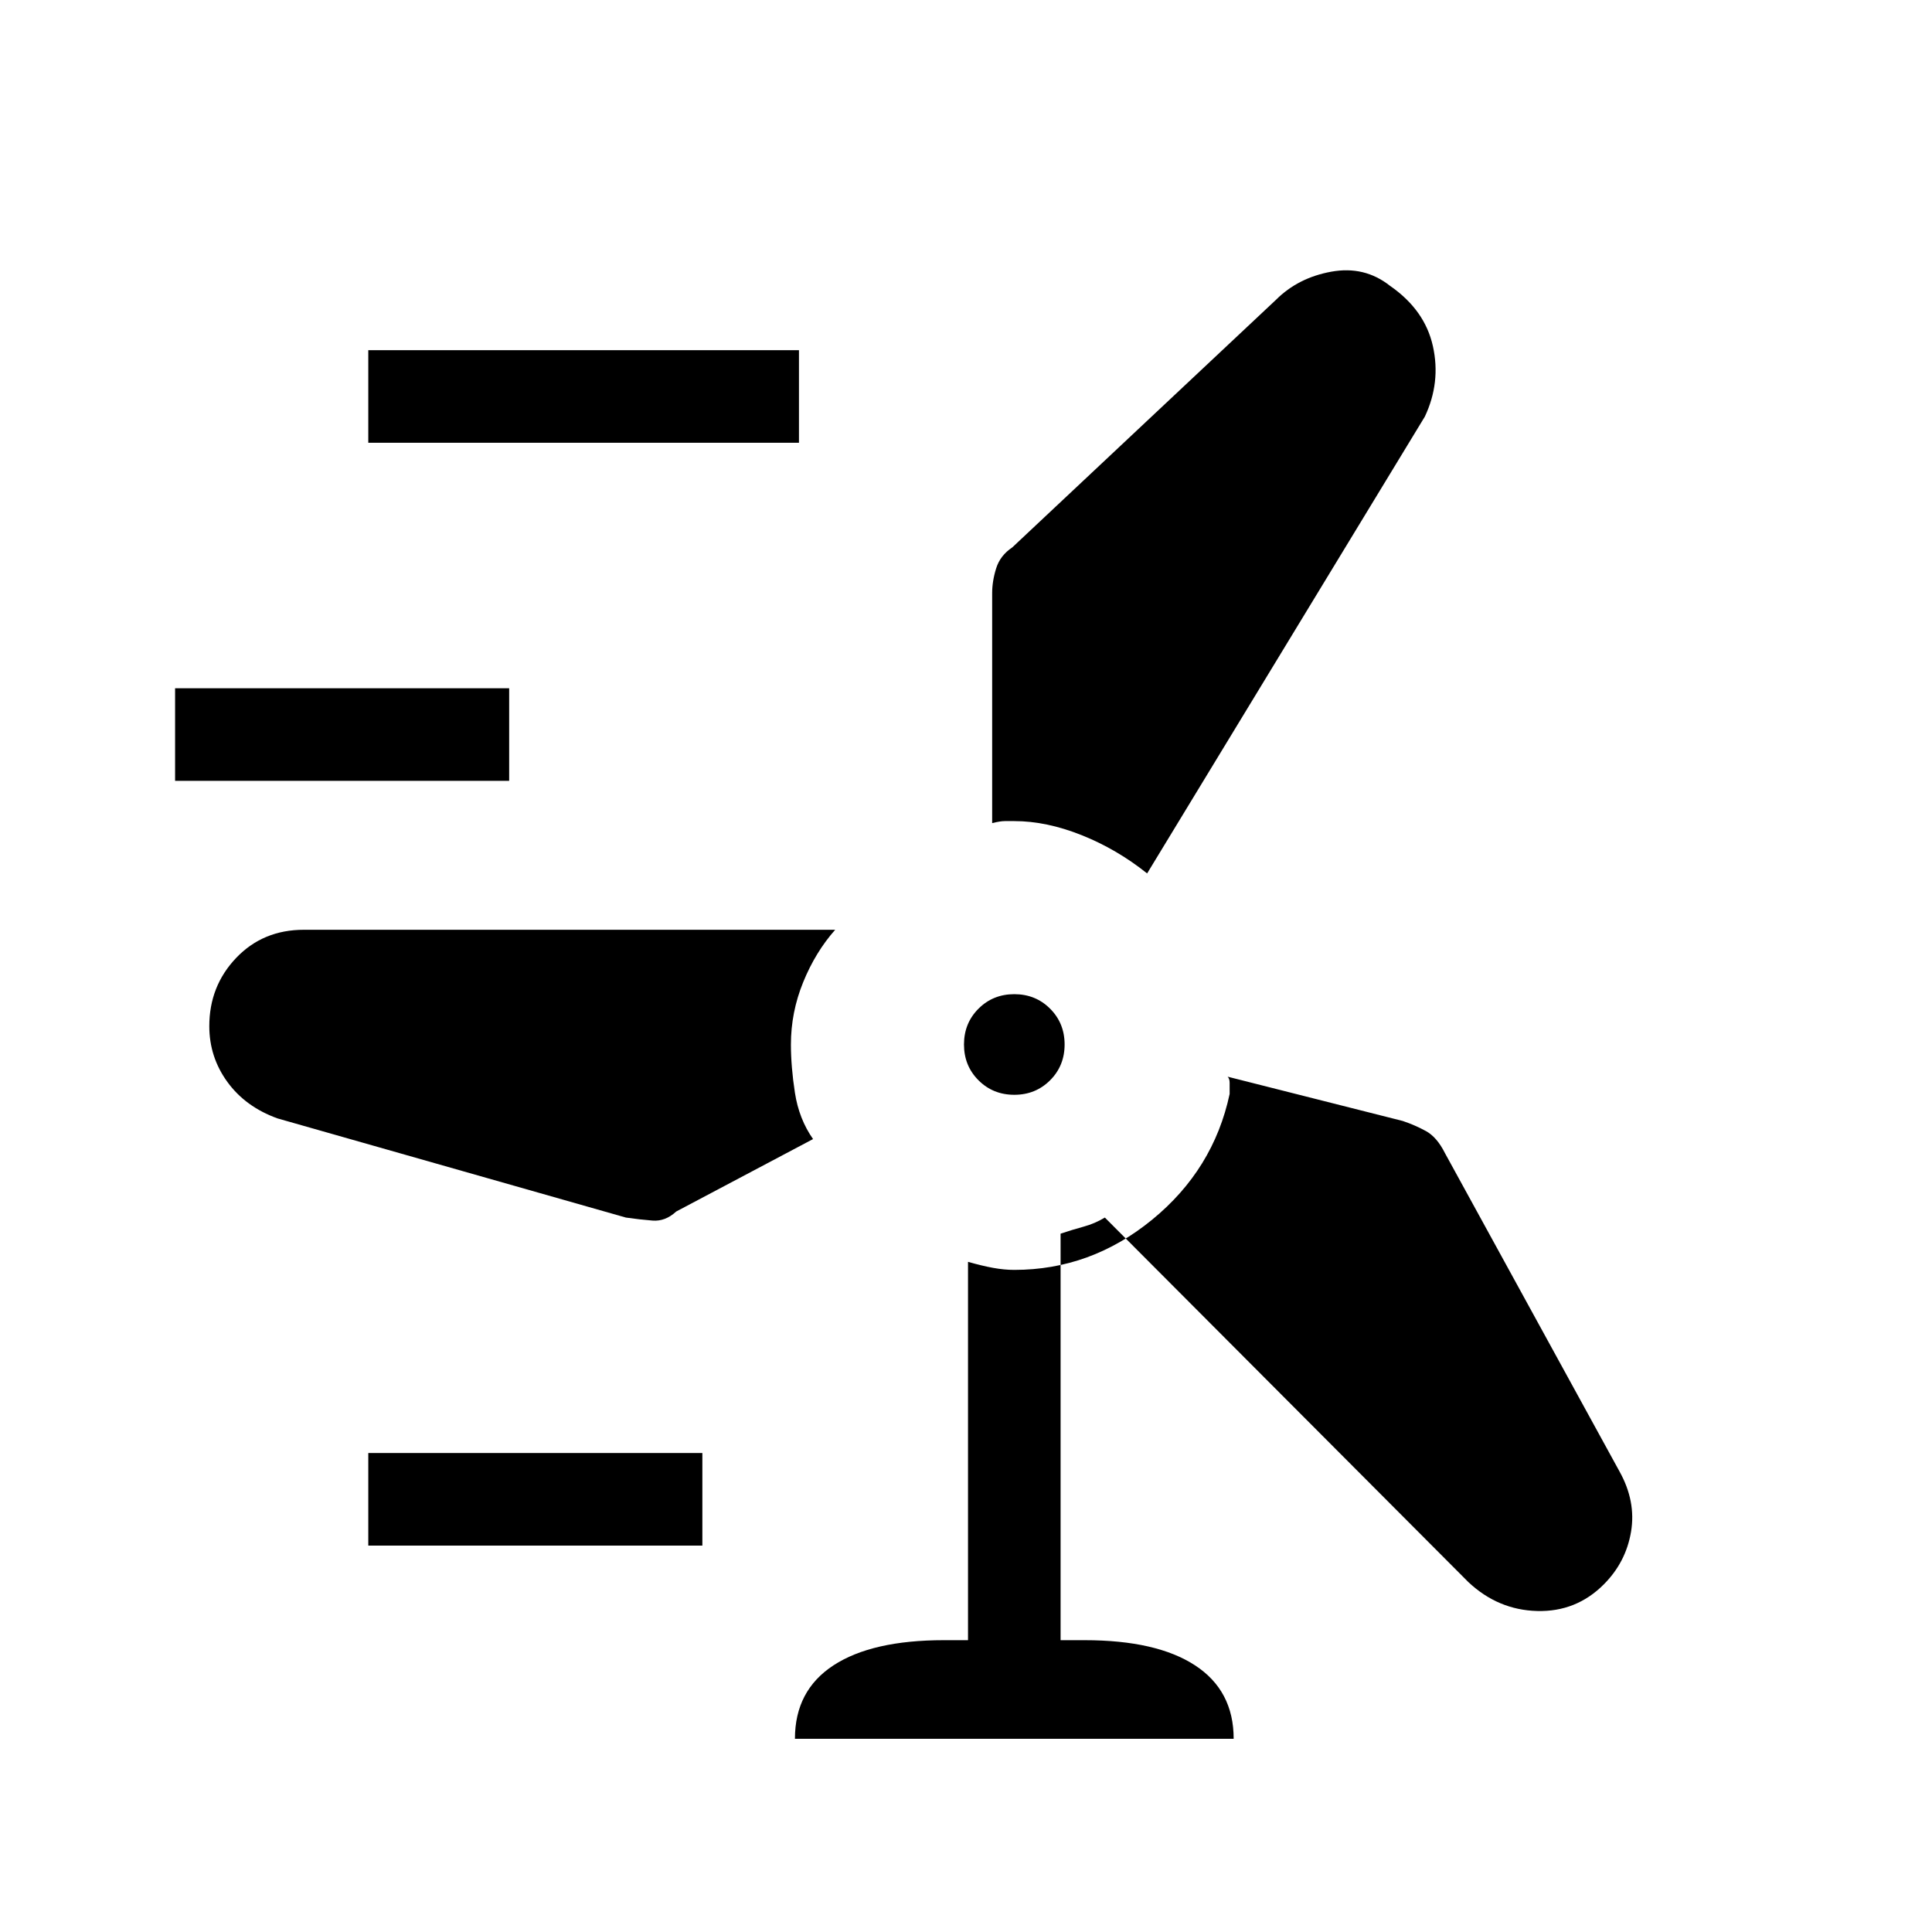 <svg xmlns="http://www.w3.org/2000/svg" height="20" viewBox="0 -960 960 960" width="20"><path d="M395-96q0-24 19.15-36.5T469-145h12v-188q7 2 12.5 3t10.5 1q38 0 68.5-24.95 30.5-24.96 38.5-62.47v-5.51q0-2.07-1-3.07l87 22q6 2 11.5 5t9.5 11l86.71 158.13q8.29 14.87 5.74 30-2.54 15.13-13.54 26.15-13.68 13.72-33.09 13.22-19.41-.5-34.18-14.35L549-355q-5 3-10.5 4.5T527-347v202h12q35.7 0 54.85 12.53T613-96H395Zm-212-96v-46h166v46H183Zm128-163-173.11-49.27Q122-410 113-422.37q-9-12.37-9-27.73 0-19.9 13.33-33.9T151-498h264q-9.8 11.05-15.9 26.03Q393-457 393-441q0 11.03 2 24.02 2 12.98 9 22.98l-68 36q-5.41 5-11.74 4.5-6.34-.5-13.26-1.5Zm193-61q-10.58 0-17.79-7.21Q479-430.42 479-441q0-10.58 7.21-17.79Q493.42-466 504-466q10.58 0 17.79 7.21Q529-451.58 529-441q0 10.58-7.21 17.79Q514.58-416 504-416Zm66-110q-15-12-32.5-19t-33.5-7h-4.69q-2.31 0-6.31 1v-114.27q0-5.99 2-12.36 2-6.37 8-10.37l131-123q11-11 27.5-14t29.16 7Q708-806 712-788t-4 35L570-526ZM87-572v-46h166v46H87Zm96-168v-46h214v46H183Z"/></svg>